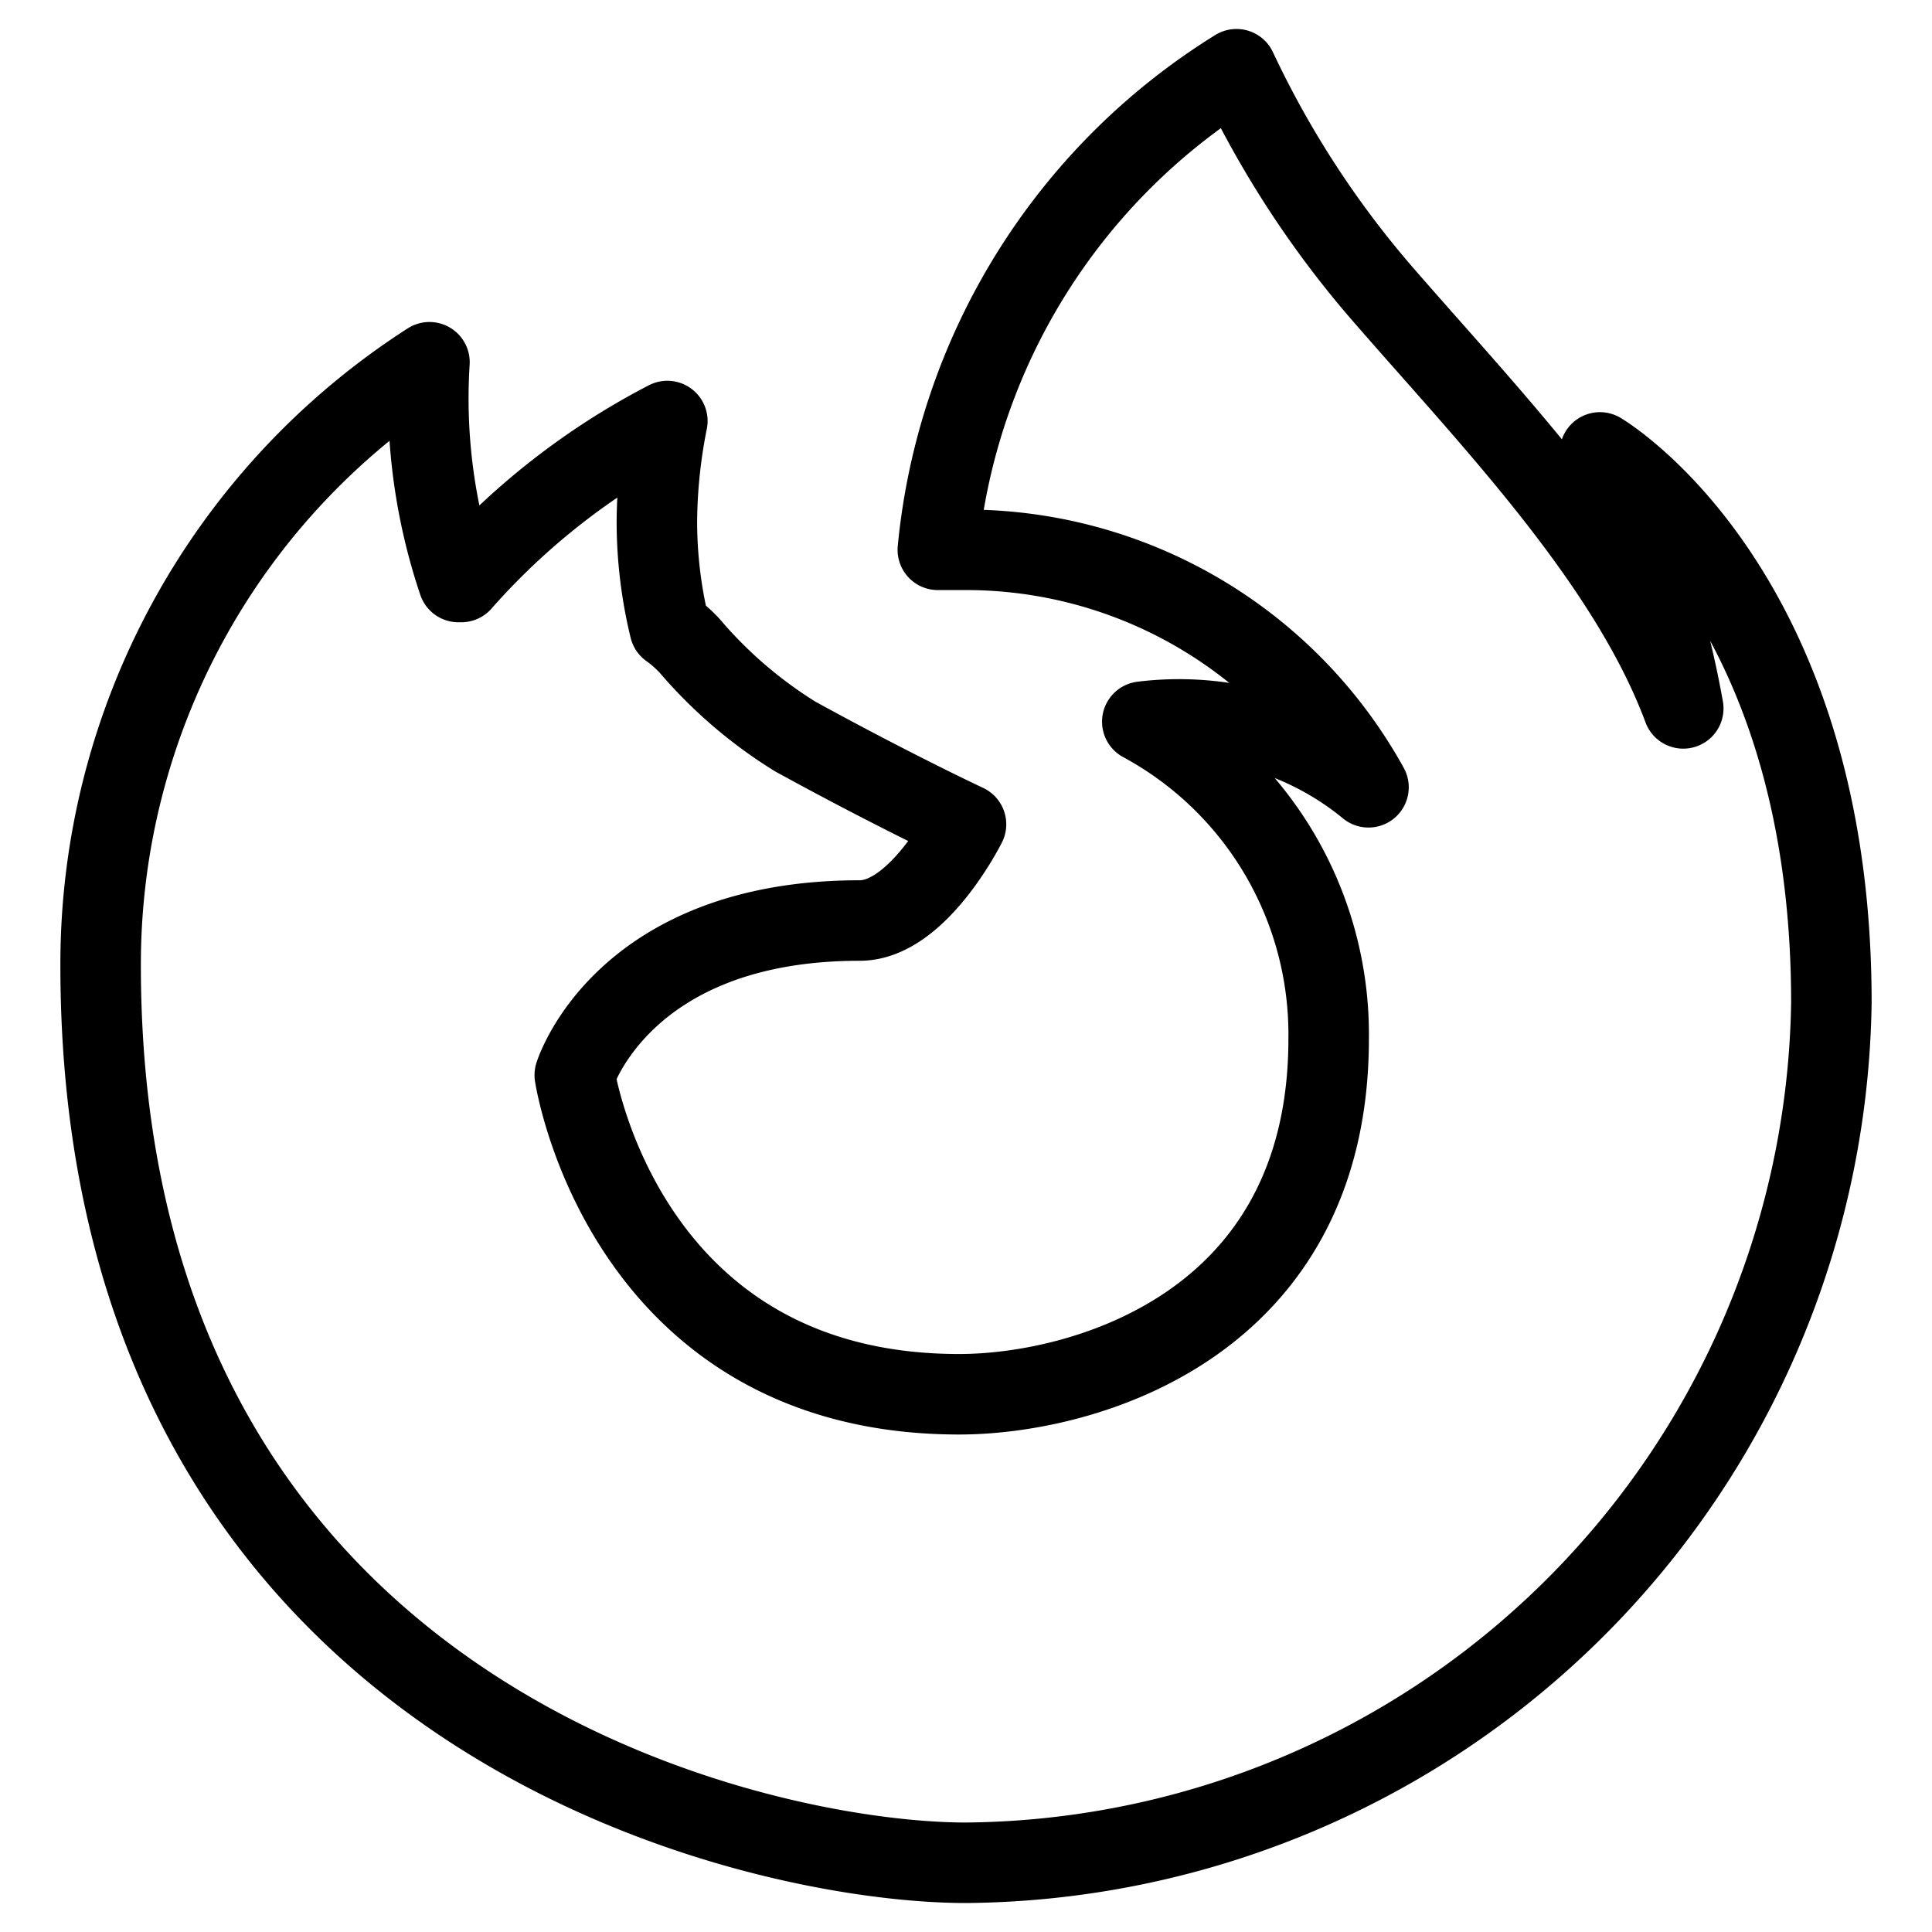 <?xml version='1.0' encoding='UTF-8'?>
<svg xmlns="http://www.w3.org/2000/svg" id="Layer_2" data-name="Layer 2" viewBox="0 0 48 48"><defs><style>.cls-1{fill:none;stroke:#000;stroke-width:2px;stroke-linecap:round;stroke-linejoin:round;}</style></defs><path class="cls-1" d="M24,46.28c-5.36,0-21.5-3.66-21.5-22.3A17.77,17.77,0,0,1,10.67,9a14.26,14.26,0,0,0,.72,5.46h.07a17.64,17.64,0,0,1,5.12-4,13.11,13.11,0,0,0-.26,2.51,11.22,11.22,0,0,0,.32,2.64,3.35,3.35,0,0,1,.49.43,11.16,11.16,0,0,0,2.63,2.26C22.24,19.66,24,20.48,24,20.48s-1.19,2.39-2.64,2.39c-5.9,0-7.08,3.84-7.08,3.84s1.19,7.93,9.55,7.93c3.08,0,9.18-1.7,9.18-8.83a8.83,8.83,0,0,0-4.63-7.88A7.41,7.41,0,0,1,34,19.56a11.42,11.42,0,0,0-10-5.9h-.7A15.82,15.82,0,0,1,30.72,1.72a24.26,24.26,0,0,0,3.74,5.71c2.61,3,6,6.51,7.36,10.17a24.29,24.29,0,0,0-2.07-6.36s5.75,3.37,5.75,13.67A21.69,21.69,0,0,1,24,46.28Z"/></svg>